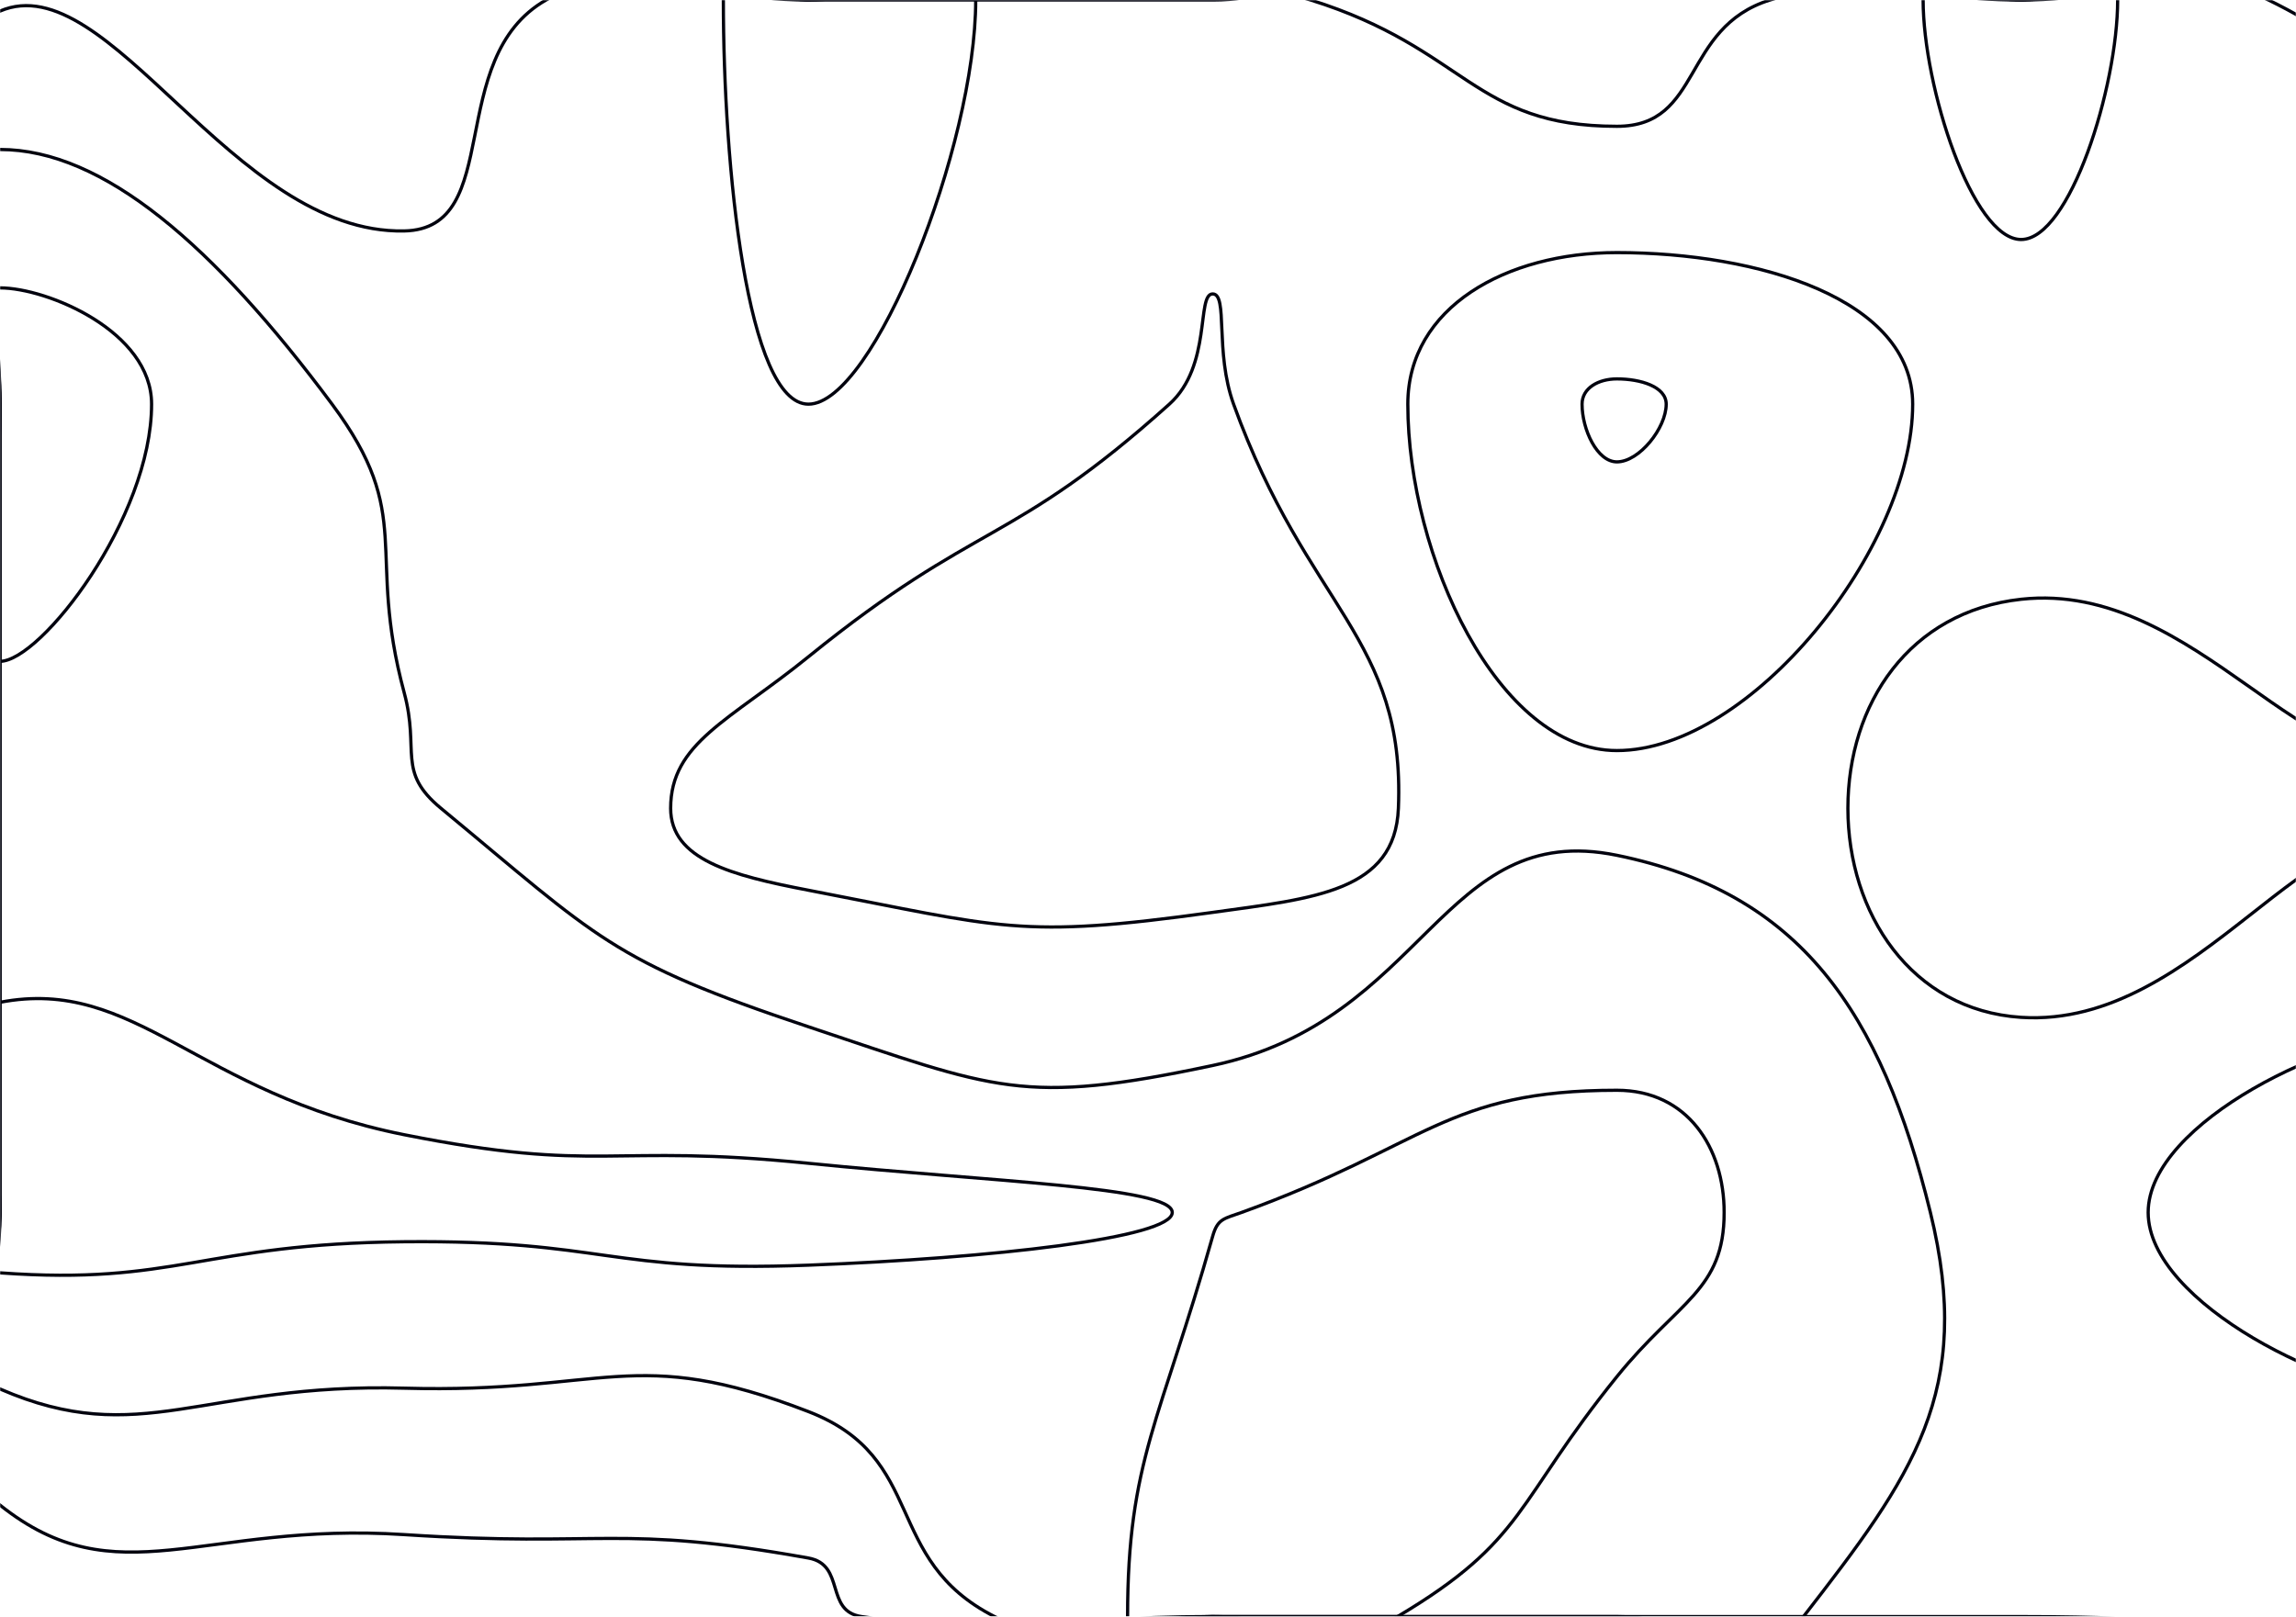 <svg xmlns="http://www.w3.org/2000/svg" version="1.1" xmlns:xlink="http://www.w3.org/1999/xlink" xmlns:svgjs="http://svgjs.com/svgjs" width="1420" height="1000" preserveAspectRatio="none" viewBox="0 0 1420 1000"><g mask="url(&quot;#SvgjsMask1032&quot;)" fill="none"><path d="M0 6.85C67.41 -22.04 143.73 145.02 250 142.86C312.59 141.59 274.2 36.3 337.72 0C399.2 -35.13 418.86 0 500 0C625 0 625 0 750 0C780.31 0 782.07 -8.92 810.61 0C907.07 30.15 911.18 78.13 1000 78.13C1053.23 78.13 1039.51 17.25 1094.7 0C1164.51 -21.82 1172.35 0 1250 0C1326.49 0 1341.17 -30.33 1402.99 0C1466.17 30.99 1473.27 53.75 1500 122.64C1521.77 178.75 1500 186.32 1500 250C1500 355.47 1555.31 434.24 1500 460.94C1430.31 494.58 1359.43 358.72 1250 370.69C1180.86 378.25 1142.86 435.35 1142.86 500C1142.86 564.65 1181.78 624.89 1250 629.31C1360.35 636.46 1431.89 490.27 1500 523.15C1556.89 550.61 1500 636.58 1500 750C1500 865.57 1518.74 878.07 1500 981.13C1496.01 1003.07 1478.79 998.17 1454.55 1000C1353.79 1007.61 1352.28 1000 1250 1000C1125 1000 1125 1000 1000 1000C875 1000 875 1000 750 1000C641.44 1000 634.9 1014.78 532.89 1000C509.9 996.67 523.12 967.92 500 963.77C381.68 942.56 374.94 957.46 250 949.28C124.94 941.09 72.58 988.89 0 931.03C-52.42 889.25 0 840.51 0 750C0 625 0 625 0 500C0 375 0 375 0 250C0 128.43 -57.59 31.53 0 6.85" stroke="rgba(1, 2, 14, 1)" stroke-width="2"></path><path d="M750 181.82C739.8 181.82 749.7 226.22 723.21 250C624.7 338.44 605.27 320.93 500 406.25C451.05 445.93 414.77 459.49 414.77 500C414.77 531.7 452.45 541.55 500 550.68C620.06 573.74 630.45 581 750 564.39C812.88 555.66 862.74 551.53 864.86 500C869.21 394.34 808.62 376.56 762.93 250C751.19 217.47 759.66 181.82 750 181.82" stroke="rgba(1, 2, 14, 1)" stroke-width="2"></path><path d="M0 92.47C63.83 92.47 132.31 151.79 205.36 250C257.31 319.84 226.06 339.74 250 428.57C259.75 464.74 245.12 477.19 272.73 500C370.12 580.47 377.61 594.34 500 635.14C616.25 673.89 632.19 684.08 750 659.09C882.19 631.05 891.37 506.82 1000 529.07C1113.31 552.28 1163.38 625.51 1193.88 750C1221.07 860.98 1182.68 913.21 1115.38 1000C1085.74 1038.21 1057.69 1000 1000 1000C875 1000 875 1000 750 1000C682.57 1000 670.2 1027.93 615.13 1000C545.2 964.53 574.15 901.89 500 873.19C391.59 831.24 375.1 862.2 250 858.7C125.1 855.21 87 897.03 0 859.2C-38 842.68 0 804.6 0 750C0 625 0 625 0 500C0 375 0 375 0 250C0 171.24 -38.85 92.47 0 92.47" stroke="rgba(1, 2, 14, 1)" stroke-width="2"></path><path d="M500 250C462.1 250 447.37 103.65 447.37 0C447.37 -21.35 473.68 0 500 0C551.72 0 603.45 -34.57 603.45 0C603.45 90.43 540.14 250 500 250" stroke="rgba(1, 2, 14, 1)" stroke-width="2"></path><path d="M870.69 250C870.69 190 931.74 156.25 1000 156.25C1087.86 156.25 1182.93 185.03 1182.93 250C1182.93 339.05 1082.68 464.29 1000 464.29C926.56 464.29 870.69 344.02 870.69 250" stroke="rgba(1, 2, 14, 1)" stroke-width="2"></path><path d="M1250 148.15C1219.89 148.15 1189.39 53.73 1189.39 0C1189.39 -20.34 1219.7 0 1250 0C1279.85 0 1309.7 -20.15 1309.7 0C1309.7 53.92 1280.05 148.15 1250 148.15" stroke="rgba(1, 2, 14, 1)" stroke-width="2"></path><path d="M1461.54 250C1461.54 243.88 1484.47 240.57 1500 240.57C1503.7 240.57 1500 245.28 1500 250C1500 257.81 1505.26 265.63 1500 265.63C1486.03 265.63 1461.54 256.41 1461.54 250" stroke="rgba(1, 2, 14, 1)" stroke-width="2"></path><path d="M1328.57 750C1328.57 694.08 1444.48 638.89 1500 638.89C1530.2 638.89 1500 694.44 1500 750C1500 806.61 1530.45 863.21 1500 863.21C1444.74 863.21 1328.57 806.24 1328.57 750" stroke="rgba(1, 2, 14, 1)" stroke-width="2"></path><path d="M0 178.08C29.14 178.08 93.75 204.93 93.75 250C93.75 320.44 25.18 409.09 0 409.09C-21.69 409.09 0 329.54 0 250C0 214.04 -17.74 178.08 0 178.08" stroke="rgba(1, 2, 14, 1)" stroke-width="2"></path><path d="M978.45 250C978.45 240 988.62 234.38 1000 234.38C1014.64 234.38 1030.49 239.17 1030.49 250C1030.49 264.84 1013.78 285.71 1000 285.71C987.76 285.71 978.45 265.67 978.45 250" stroke="rgba(1, 2, 14, 1)" stroke-width="2"></path><path d="M0 620C83.66 603.91 121.97 676.42 250 701.92C371.97 726.21 375.39 706.98 500 719.59C612.89 731.02 725 734.26 725 750C725 765.77 613.02 778.3 500 782.61C375.52 787.36 374.92 766.93 250 768.12C124.92 769.31 108.79 795.25 0 787.36C-16.21 786.19 0 768.68 0 750C0 685 -41.34 627.95 0 620" stroke="rgba(1, 2, 14, 1)" stroke-width="2"></path><path d="M767.86 750C882.04 708.76 894.3 674.42 1000 674.42C1043.54 674.42 1066.33 709.86 1066.33 750C1066.33 798.43 1038.01 804.53 1000 851.56C936.99 929.53 944 952.67 864.29 1000C819 1026.89 807.14 1000 750 1000C723.68 1000 697.37 1021.08 697.37 1000C697.37 903.43 717.84 878.76 750 764.71C753.09 753.76 757.04 753.91 767.86 750" stroke="rgba(1, 2, 14, 1)" stroke-width="2"></path></g><defs><mask id="SvgjsMask1032"><rect width="1420" height="1000" fill="#ffffff"></rect></mask></defs></svg>